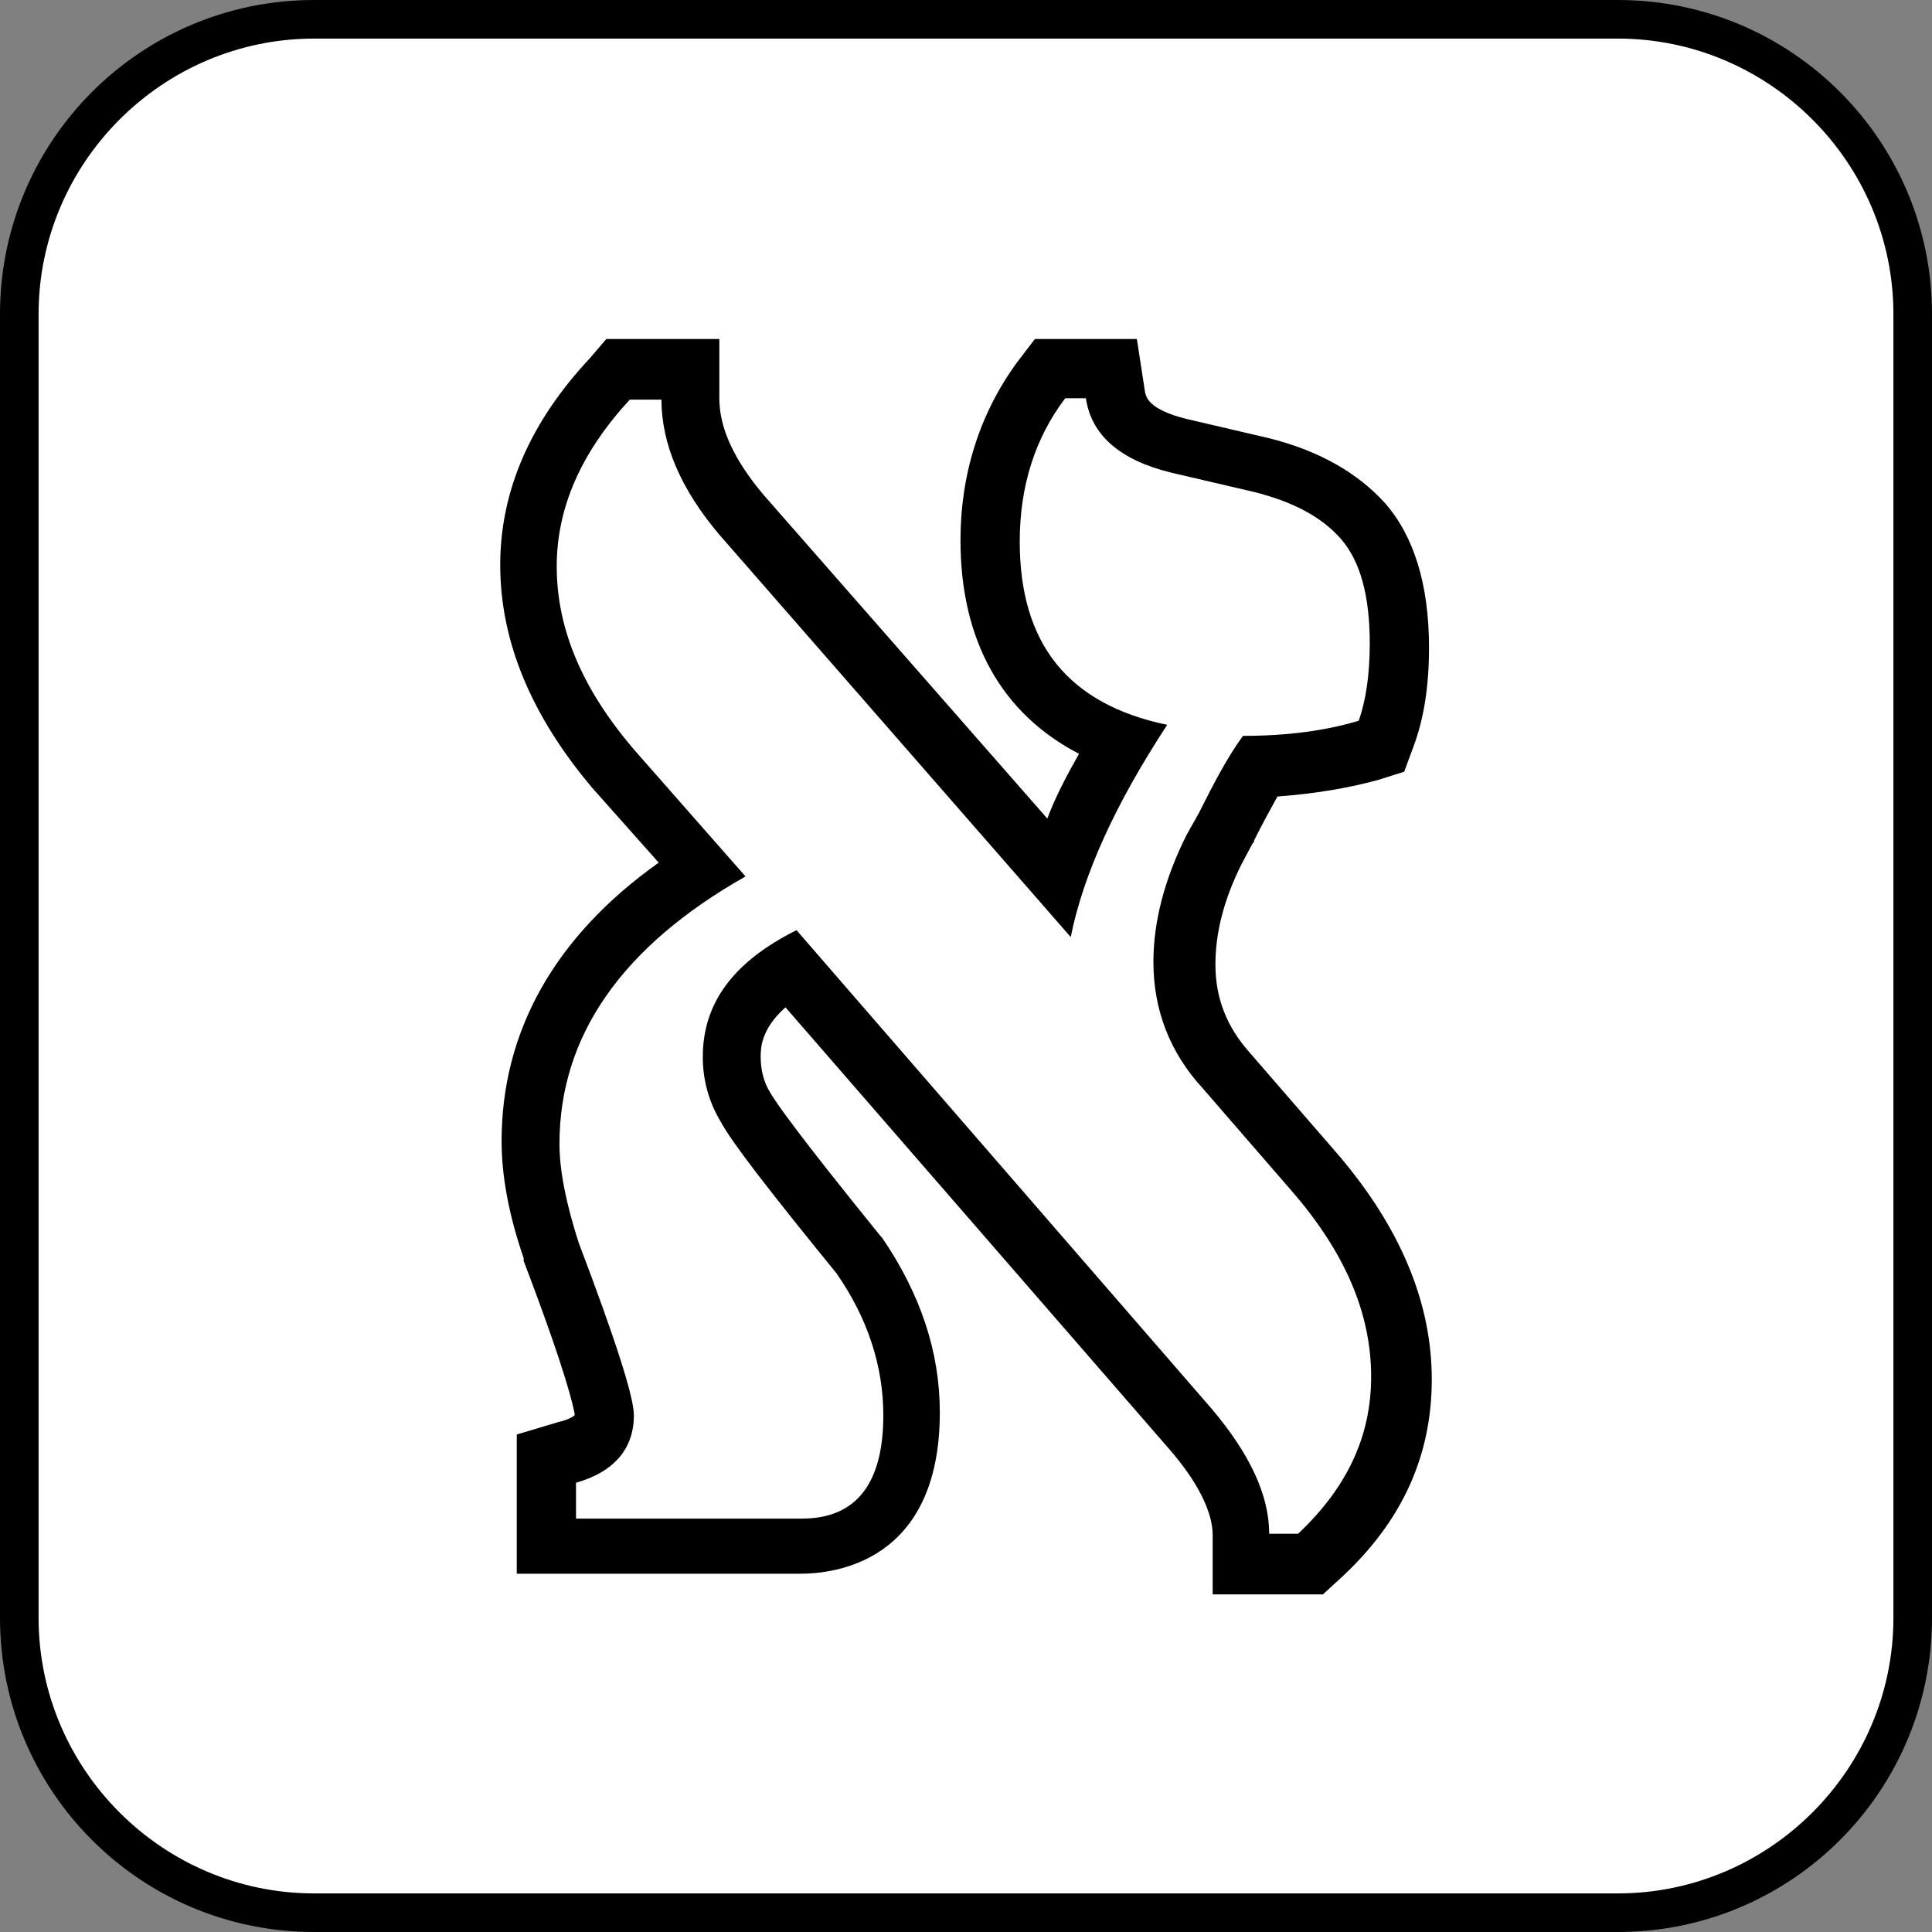 <?xml version="1.0" encoding="utf-8"?>
<!-- Generator: Adobe Illustrator 21.0.1, SVG Export Plug-In . SVG Version: 6.00 Build 0)  -->
<svg version="1.1" id="Layer_1" xmlns="http://www.w3.org/2000/svg" xmlns:xlink="http://www.w3.org/1999/xlink" x="0px" y="0px"
	 viewBox="0 0 140.2 140.2" style="enable-background:new 0 0 140.2 140.2;" xml:space="preserve">
<rect x="0" y="0" width="140.2" height="140.2" fill="#808080" stroke="none"/>
<style type="text/css">
	.st0{fill:#FFFFFF;}
</style>
<g>
	<path class="st0" d="M22.8,138.8c-11.8,0-21.4-9.6-21.4-21.4V22.8C1.4,11,11,1.4,22.8,1.4h94.6c11.8,0,21.4,9.6,21.4,21.4v94.6
		c0,11.8-9.6,21.4-21.4,21.4H22.8z"/>
	<path d="M117.4,2.8c11,0,20,9,20,20v94.6c0,11-9,20-20,20H22.8c-11,0-20-9-20-20V22.8c0-11,9-20,20-20H117.4 M117.4,0H22.8
		C10.2,0,0,10.2,0,22.8v94.6c0,12.6,10.2,22.8,22.8,22.8h94.6c12.6,0,22.8-10.2,22.8-22.8V22.8C140.2,10.2,130,0,117.4,0L117.4,0z"
		/>
</g>
<g>
	<g>
		<path class="st0" d="M90.1,113.5v-2.1c0-2.3-1.2-4.9-3.7-7.7l-29-33.5c-2.9,1.8-4.2,3.9-4.2,6.5c0,1.3,0.3,2.5,1,3.6
			c0.5,1,2.4,3.6,8.2,10.7l0.1,0.1l0,0.1c2.5,3.7,3.8,7.5,3.8,11.5c0,8.4-5,9.6-8,9.6H39.7v-6.3l1.5-0.5c2.7-0.8,2.7-2.2,2.7-2.8
			c0-0.4-0.3-2.3-3.8-11.7l0-0.1c-1-3-1.5-5.7-1.5-7.9c0-7.9,4.2-14.6,12.4-19.9l-6.4-7.2C40.5,51,38.4,46,38.4,41
			c0-4.8,2-9.4,5.9-13.6l0.6-0.7h5.2v2.1c0,2.7,1.2,5.5,3.7,8.4l22.9,26.2c1-3,2.6-6.3,4.7-9.7c-6.3-2.2-9.5-7.2-9.5-14.5
			c0-4.4,1.2-8.4,3.7-11.7l0.6-0.9h4.5l0.3,1.8c0.2,1.1,0.9,2.8,4.6,3.7l6,1.4c3.2,0.8,5.7,2.2,7.4,4.1c1.8,2,2.7,5,2.7,9.1
			c0,2.6-0.3,4.7-0.9,6.3l-0.4,1l-1,0.3c-2.2,0.7-4.9,1.1-7.8,1.2c-0.8,1.3-1.6,2.7-2.4,4.4l-0.9,1.7c-1.4,2.8-2.1,5.6-2.1,8.2
			c0,3,1,5.5,3,7.8l6.5,7.5c4.1,4.7,6.2,9.7,6.2,14.8c0,5-2,9.3-6,13l-0.6,0.6H90.1z"/>
		<path d="M78.8,28.9c0.4,2.7,2.5,4.5,6.2,5.4l6,1.4c2.8,0.7,4.9,1.8,6.3,3.4c1.4,1.6,2.1,4.1,2.1,7.6c0,2.3-0.3,4.2-0.8,5.6
			c-2.3,0.7-5.1,1.1-8.4,1.1c-1.1,1.5-2.1,3.4-3.2,5.6l-0.9,1.6c-1.6,3.2-2.4,6.3-2.4,9.2c0,3.5,1.2,6.6,3.6,9.2l6.5,7.5
			c3.8,4.4,5.7,8.8,5.7,13.4c0,4.4-1.8,8.1-5.3,11.4h-2.1c0-2.8-1.4-5.8-4.2-9.1L57.8,67.5c-4.6,2.3-6.8,5.3-6.8,9.2
			c0,1.6,0.4,3.2,1.3,4.7c0.8,1.5,3.6,5.1,8.4,11c2.3,3.3,3.4,6.8,3.4,10.3c0,5-2,7.5-5.9,7.5H41.8v-2.6c2.8-0.8,4.2-2.5,4.2-4.9
			c0-1.3-1.3-5.4-4-12.5c-0.9-2.8-1.4-5.2-1.4-7.2c0-7.8,4.5-14.3,13.5-19.4l-8-9.1c-3.8-4.4-5.7-8.8-5.7-13.4
			c0-4.3,1.8-8.3,5.3-12.1H48c0,3.2,1.4,6.5,4.2,9.8l25.5,29.2c0.9-4.5,3.2-9.6,7-15.4C77.5,51.1,74,46.7,74,39.3
			c0-4,1.1-7.5,3.3-10.4H78.8 M82.5,24.6h-3.6h-1.6h-2.2l-1.3,1.7c-2.7,3.7-4.1,8.1-4.1,12.9c0,7.3,3,12.6,8.6,15.5
			c-0.9,1.6-1.7,3.1-2.3,4.7L55.4,35.9c-2.1-2.5-3.2-4.8-3.2-7v-4.3H48h-2.1H44L42.8,26c-4.3,4.6-6.5,9.6-6.5,15
			c0,5.6,2.3,11,6.7,16.2l4.8,5.4C40.2,68,36.4,74.9,36.4,82.8c0,2.5,0.5,5.3,1.6,8.5l0,0.1l0,0.1c3.2,8.4,3.6,10.6,3.7,11.1
			c0,0.1,0,0.1,0,0.1c0,0,0,0,0,0c0,0-0.3,0.3-1.2,0.5l-3,0.9v3.2v2.6v4.3h4.3h16.3c2.4,0,10.1-0.8,10.1-11.7
			c0-4.4-1.4-8.6-4.2-12.7L64,89.8l-0.1-0.1c-6-7.4-7.6-9.7-8-10.4c-0.5-0.8-0.7-1.7-0.7-2.6c0-0.6,0-2,1.8-3.6l27.8,32
			c2.1,2.4,3.2,4.6,3.2,6.3v4.3h4.3h2.1H96l1.2-1.1c4.5-4.1,6.7-8.9,6.7-14.5c0-5.6-2.3-11-6.7-16.2l-6.5-7.5l0,0l0,0
			c-1.7-1.9-2.5-4-2.5-6.4c0-2.3,0.6-4.7,1.9-7.3l0.8-1.5l0.1-0.1l0-0.1c0.6-1.2,1.2-2.3,1.7-3.2c2.7-0.2,5.1-0.6,7.3-1.2l1.9-0.6
			l0.7-1.9c0.7-1.9,1.1-4.2,1.1-7.1c0-4.6-1.1-8.1-3.2-10.5c-2-2.2-4.8-3.8-8.4-4.7l0,0l0,0l-6-1.4c-2.8-0.7-2.9-1.6-3-1.9
			L82.5,24.6L82.5,24.6z"/>
	</g>
</g>
</svg>
